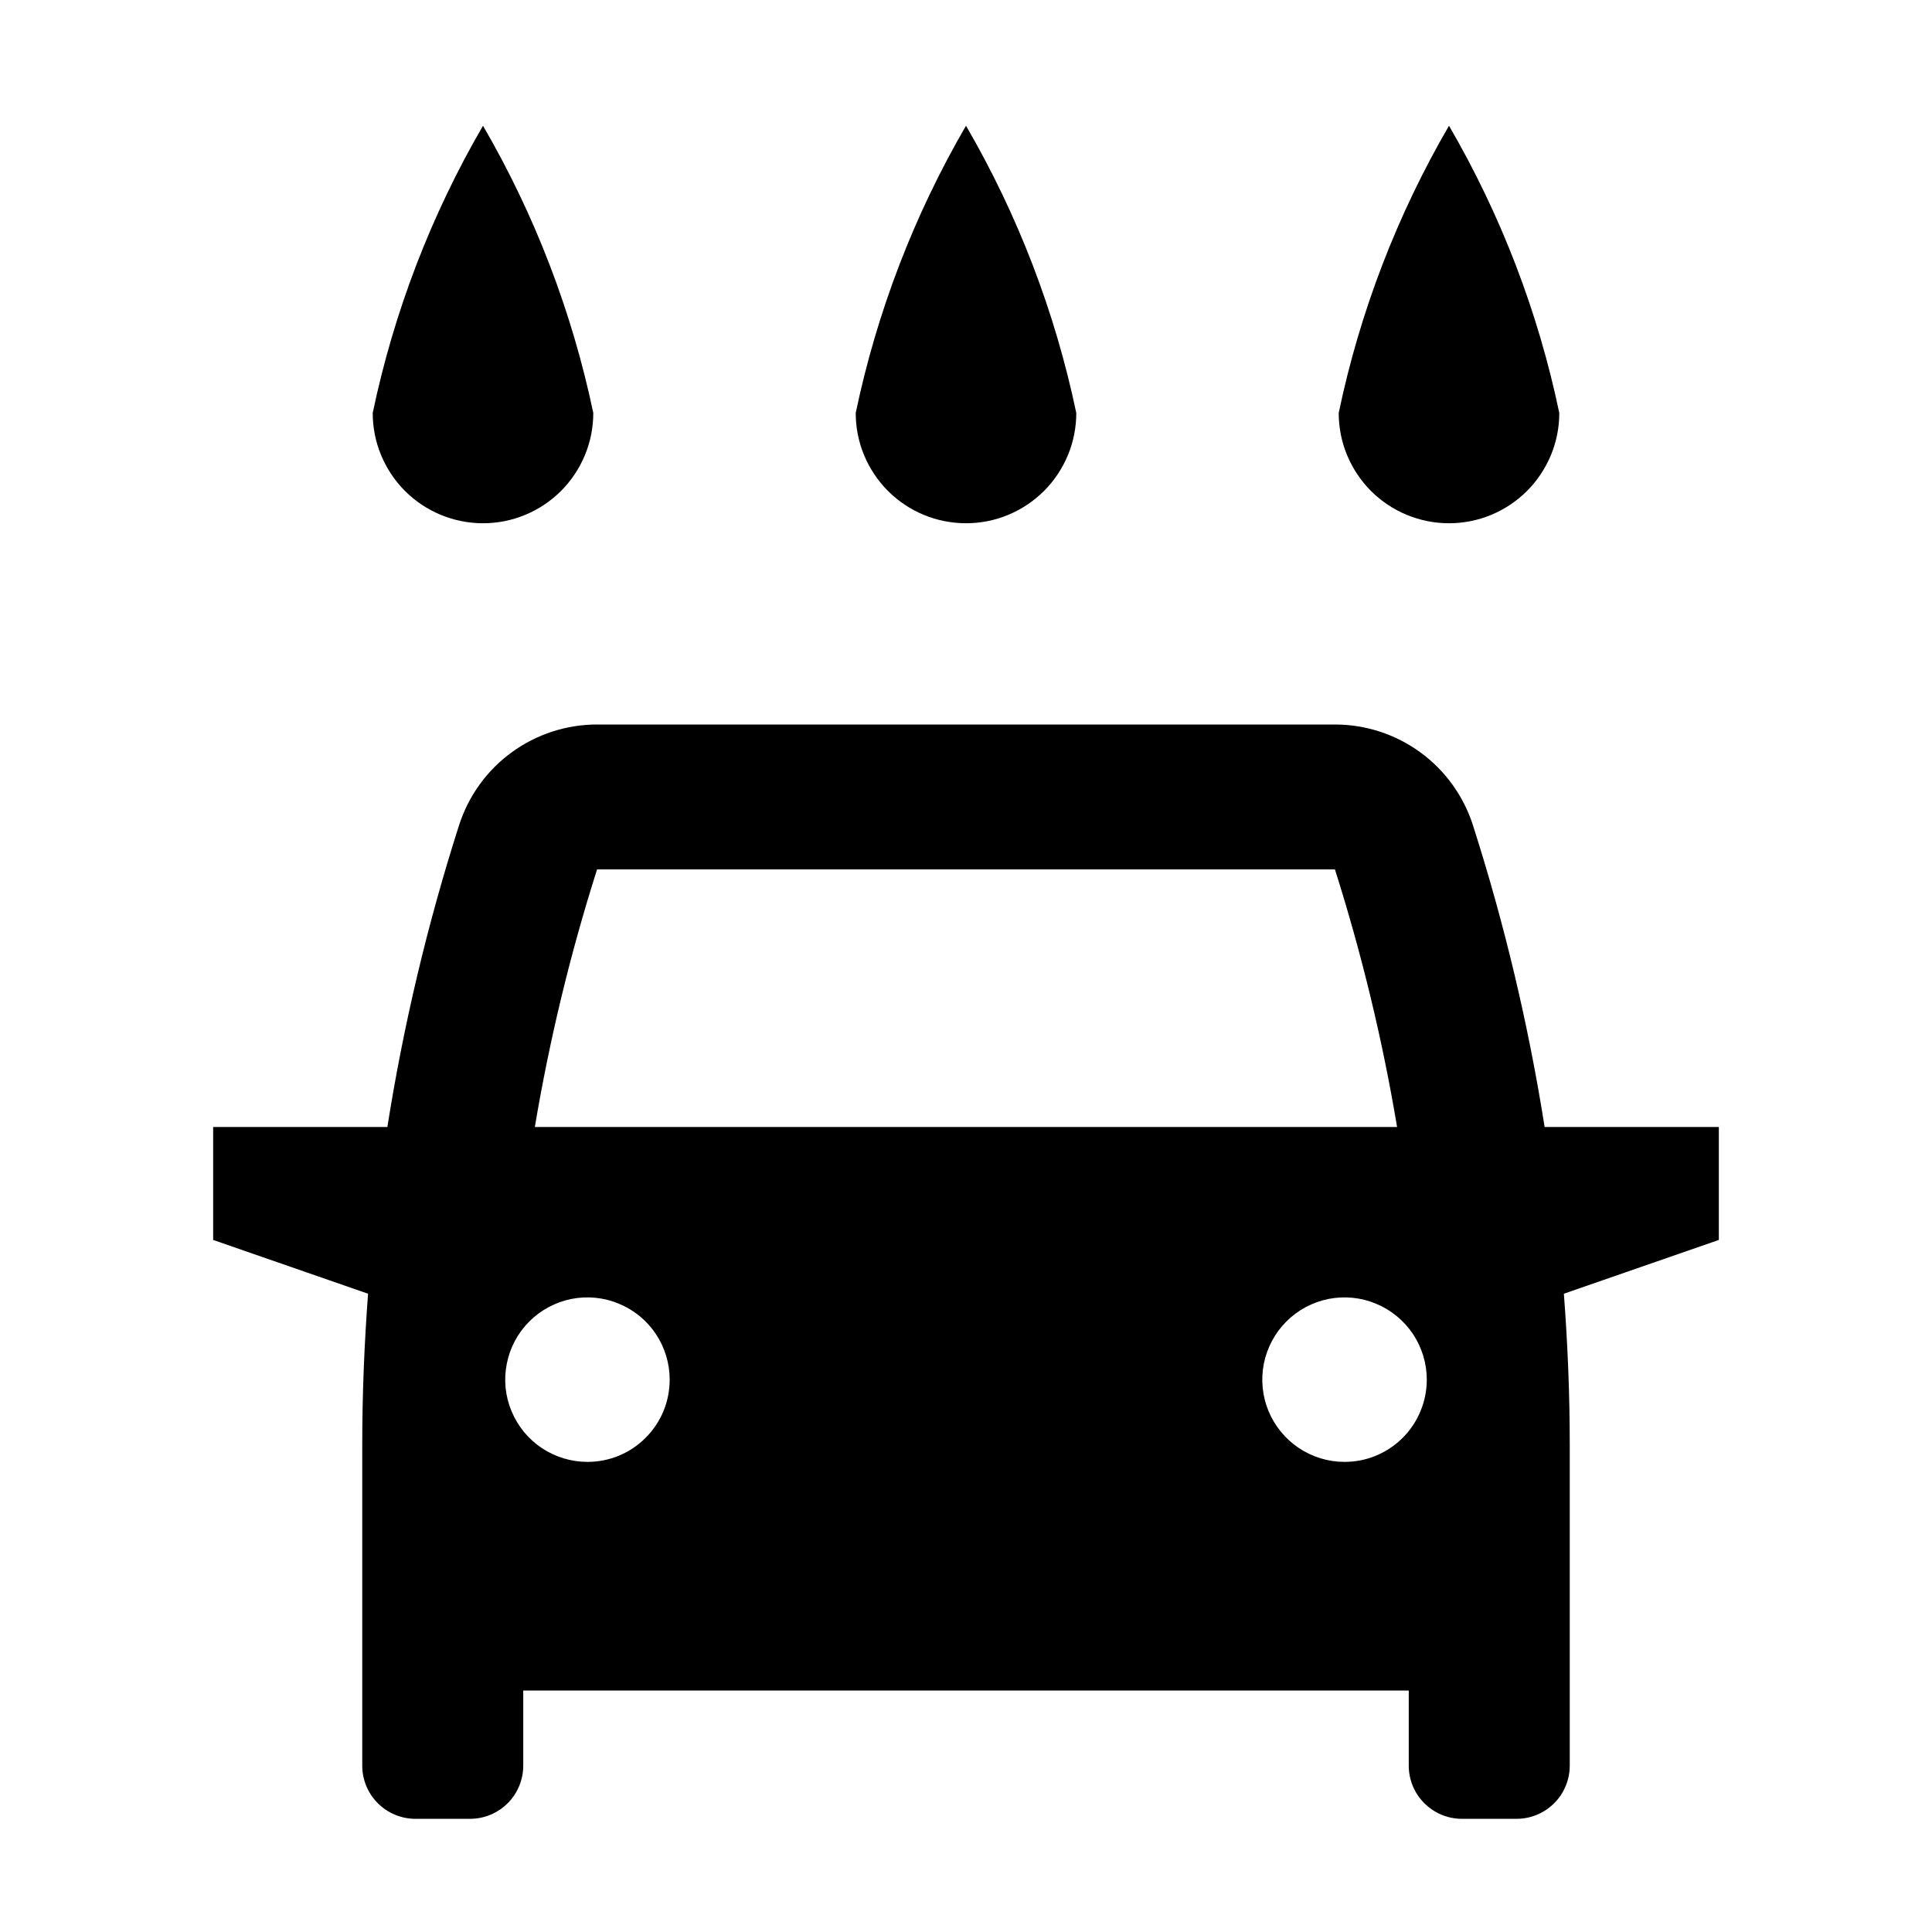 <svg width="24" height="24" viewBox="0 0 24 24" fill="none" xmlns="http://www.w3.org/2000/svg">
<path d="M21.352 14H19.188C18.987 12.729 18.689 11.475 18.297 10.25C18.18 9.887 17.952 9.57 17.644 9.346C17.336 9.121 16.964 9 16.583 9H7.417C7.036 9 6.664 9.121 6.356 9.346C6.048 9.57 5.82 9.887 5.703 10.25C5.311 11.475 5.013 12.729 4.812 14H2.648V15.403L4.572 16.071C4.526 16.692 4.5 17.314 4.5 17.938V21.934C4.5 22.109 4.57 22.277 4.693 22.4C4.817 22.524 4.985 22.594 5.16 22.594H5.84C6.015 22.594 6.183 22.524 6.307 22.4C6.43 22.277 6.5 22.109 6.5 21.934V21H17.5V21.934C17.5 22.109 17.57 22.277 17.693 22.4C17.817 22.524 17.985 22.594 18.16 22.594H18.84C19.015 22.594 19.183 22.524 19.307 22.4C19.43 22.277 19.5 22.109 19.5 21.934V17.938C19.5 17.314 19.474 16.692 19.427 16.071L21.352 15.403V14ZM7.417 10.8H16.583C16.915 11.847 17.174 12.916 17.355 14H6.644C6.826 12.916 7.084 11.847 7.417 10.8ZM7.298 18.16C7.096 18.16 6.898 18.1 6.73 17.988C6.562 17.876 6.431 17.716 6.354 17.529C6.276 17.343 6.256 17.137 6.296 16.939C6.335 16.741 6.432 16.559 6.575 16.416C6.718 16.273 6.9 16.176 7.098 16.136C7.296 16.097 7.502 16.117 7.688 16.195C7.875 16.272 8.035 16.403 8.147 16.571C8.259 16.739 8.319 16.936 8.319 17.138C8.319 17.273 8.293 17.405 8.242 17.529C8.19 17.654 8.115 17.766 8.02 17.861C7.925 17.956 7.813 18.031 7.689 18.083C7.565 18.134 7.432 18.16 7.298 18.16V18.16ZM16.702 18.16C16.5 18.16 16.303 18.1 16.135 17.988C15.967 17.876 15.836 17.716 15.758 17.529C15.681 17.343 15.661 17.137 15.7 16.939C15.74 16.741 15.837 16.559 15.98 16.416C16.123 16.273 16.305 16.176 16.503 16.136C16.701 16.097 16.907 16.117 17.093 16.195C17.28 16.272 17.439 16.403 17.552 16.571C17.664 16.739 17.724 16.936 17.724 17.138C17.724 17.273 17.698 17.405 17.646 17.529C17.595 17.654 17.52 17.766 17.425 17.861C17.33 17.956 17.217 18.031 17.093 18.083C16.97 18.134 16.837 18.16 16.702 18.16V18.16ZM18 6.5C18.18 6.5 18.358 6.465 18.524 6.396C18.691 6.327 18.841 6.226 18.969 6.099C19.096 5.972 19.197 5.82 19.266 5.654C19.335 5.488 19.37 5.31 19.37 5.13C19.108 3.875 18.645 2.671 18 1.562C17.355 2.671 16.892 3.875 16.63 5.13C16.63 5.31 16.665 5.488 16.734 5.654C16.803 5.82 16.904 5.972 17.031 6.099C17.288 6.356 17.637 6.5 18 6.5ZM12 6.5C12.18 6.5 12.358 6.465 12.524 6.396C12.691 6.327 12.841 6.226 12.969 6.099C13.096 5.972 13.197 5.82 13.266 5.654C13.335 5.488 13.37 5.31 13.37 5.13C13.107 3.875 12.645 2.671 12 1.562C11.355 2.671 10.893 3.875 10.63 5.13C10.63 5.31 10.665 5.488 10.734 5.654C10.803 5.82 10.904 5.972 11.031 6.099C11.288 6.356 11.637 6.5 12 6.5ZM6 6.5C6.18 6.5 6.358 6.465 6.524 6.396C6.69 6.327 6.842 6.226 6.969 6.099C7.096 5.972 7.197 5.82 7.266 5.654C7.335 5.488 7.37 5.31 7.37 5.13C7.107 3.875 6.645 2.671 6 1.562C5.355 2.671 4.893 3.875 4.63 5.13C4.63 5.31 4.665 5.488 4.734 5.654C4.803 5.82 4.904 5.972 5.031 6.099C5.288 6.356 5.637 6.5 6 6.5Z" fill="black"/>
</svg>
